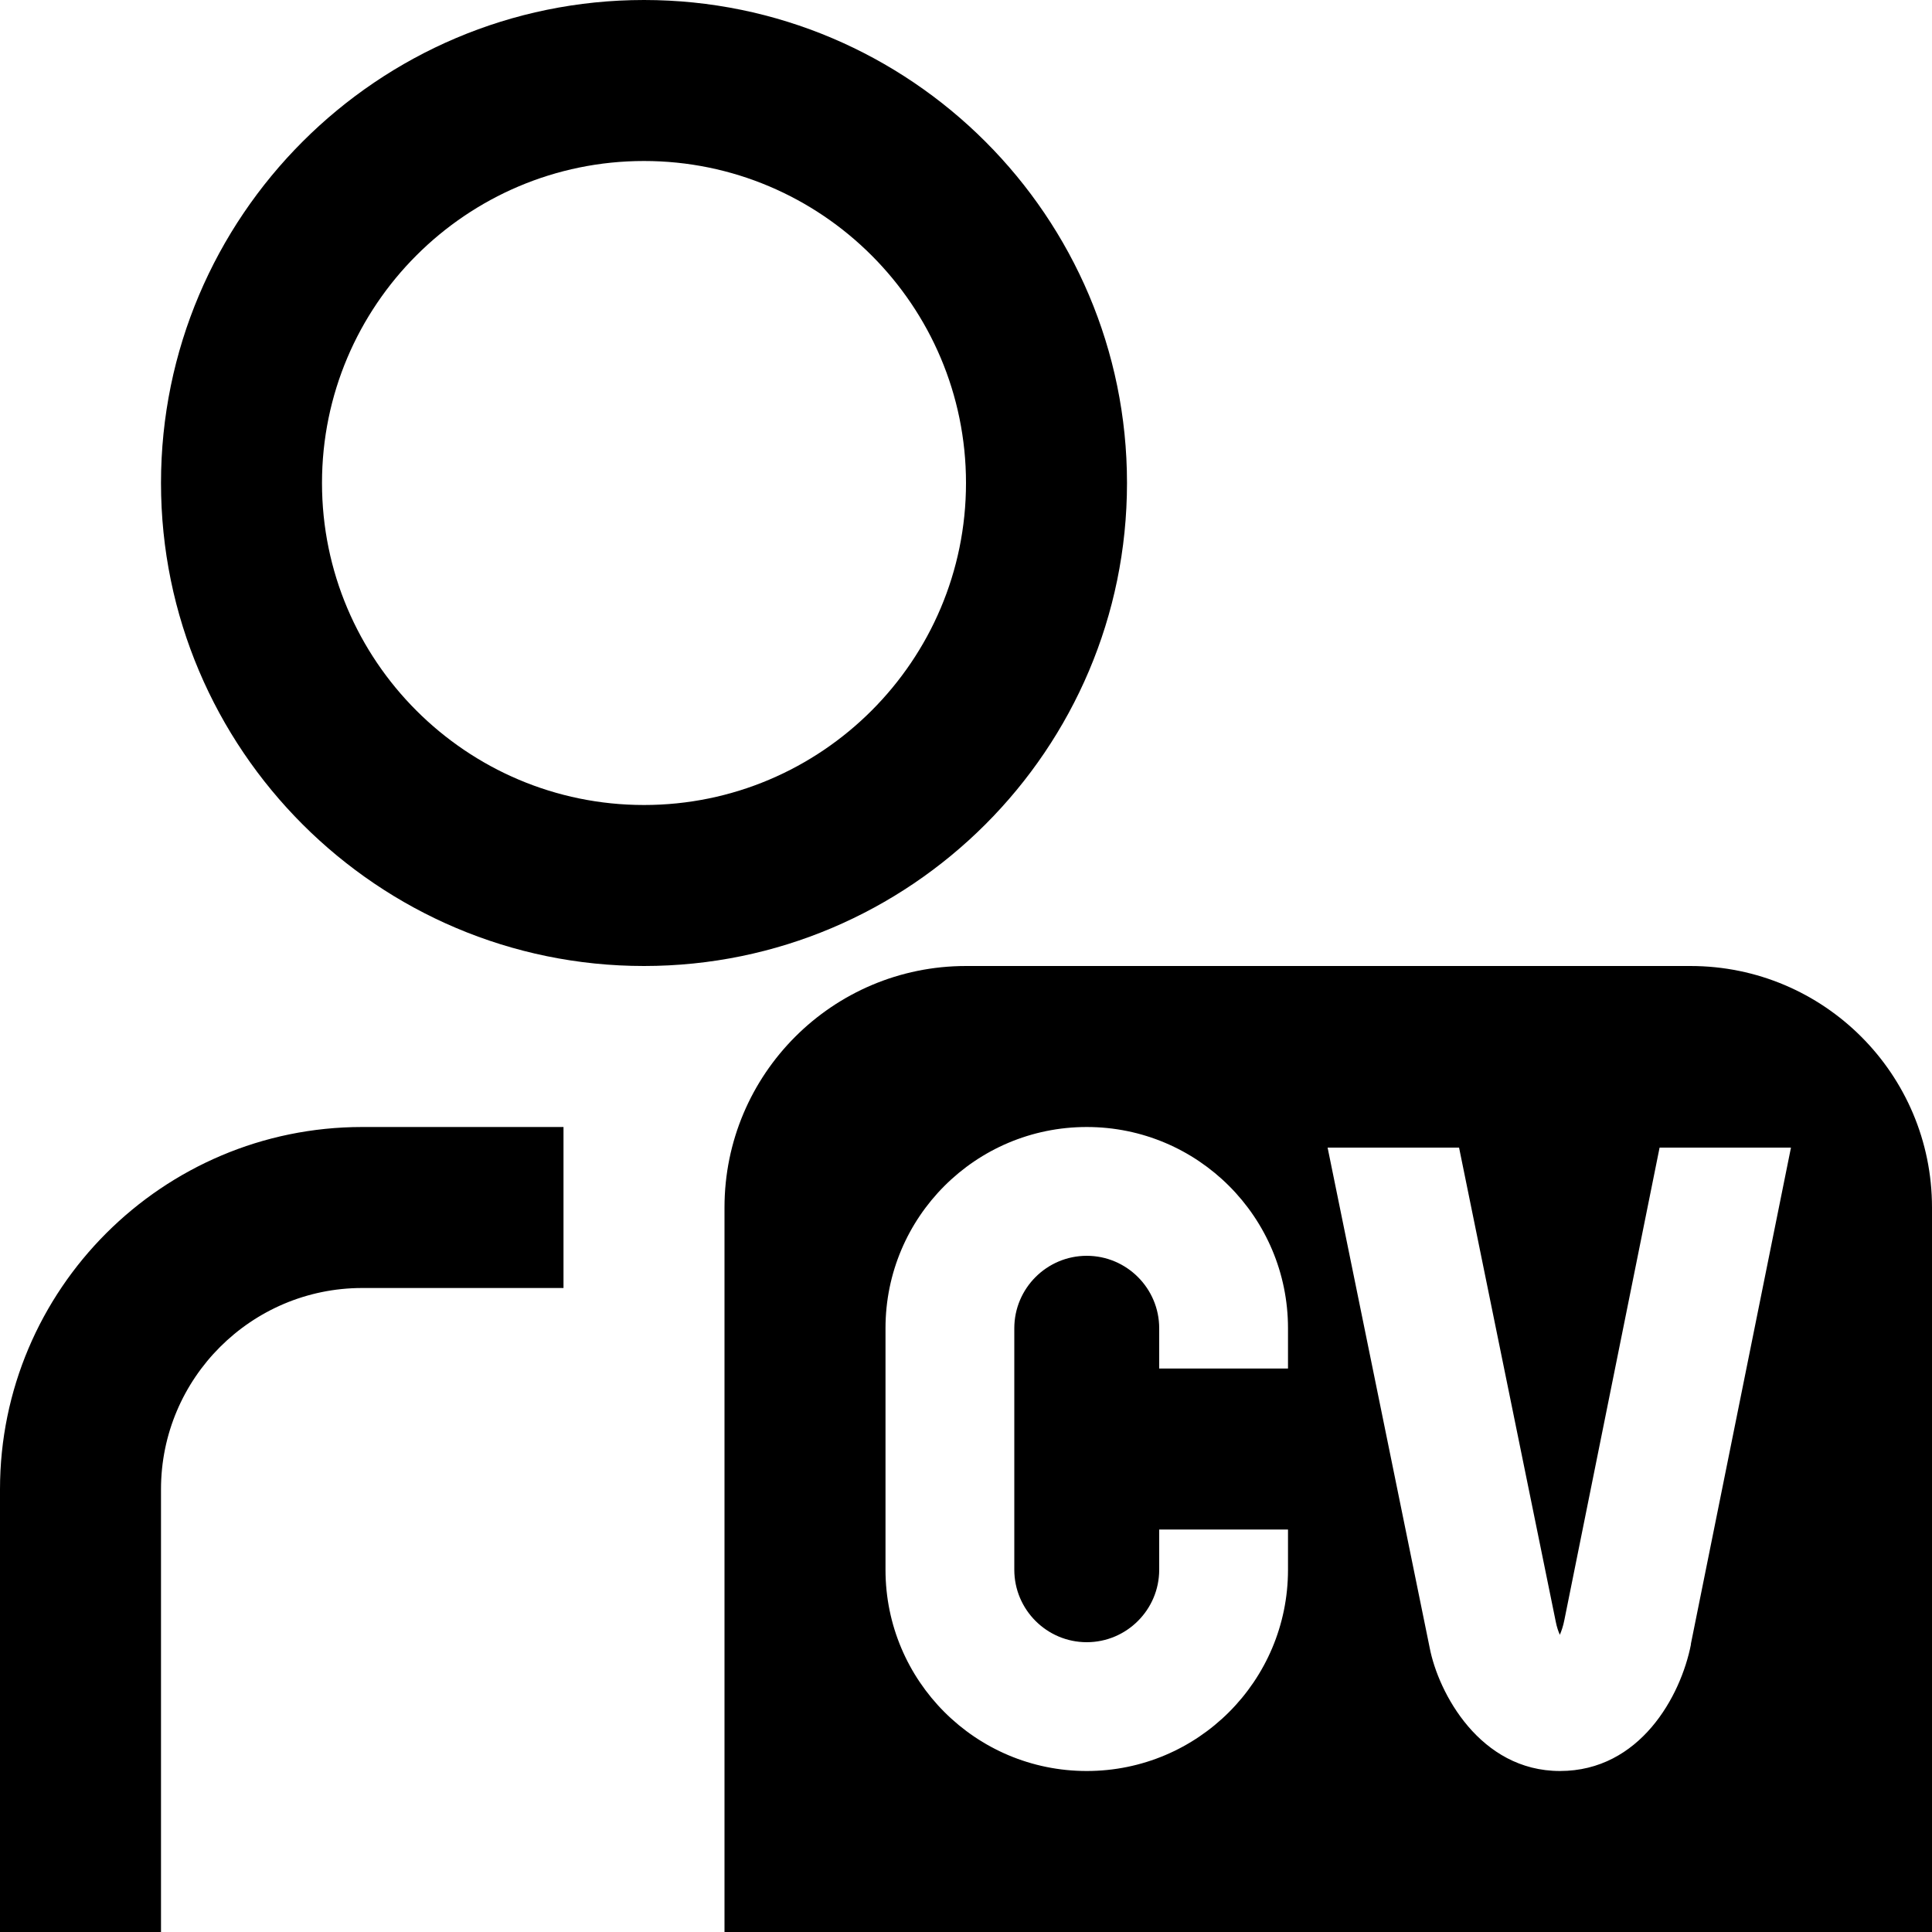 <?xml version="1.0" encoding="UTF-8"?>
<svg xmlns="http://www.w3.org/2000/svg" id="Layer_1" data-name="Layer 1" viewBox="0 0 24 24">
  <path d="m14,6c0-3.309-2.691-6-6-6S2,2.691,2,6s2.691,6,6,6,6-2.691,6-6Zm-6,4c-2.206,0-4-1.794-4-4s1.794-4,4-4,4,1.794,4,4-1.794,4-4,4Zm-3.5,4h2.5v2h-2.5c-1.378,0-2.5,1.121-2.5,2.5v5.5H0v-5.5c0-2.481,2.019-4.5,4.5-4.5Zm16.5-2h-9c-1.657,0-3,1.343-3,3v9h15v-9c0-1.657-1.343-3-3-3Zm-5,5h-1.6v-.5c0-.496-.404-.9-.9-.9s-.9.404-.9.9v3c0,.496.404.9.9.9s.9-.404.9-.9v-.5h1.6v.5c0,1.381-1.119,2.5-2.5,2.5s-2.5-1.119-2.5-2.5v-3c0-1.381,1.119-2.5,2.5-2.5s2.5,1.119,2.5,2.5v.5Zm5.006,3.425c-.126.647-.635,1.575-1.628,1.575s-1.51-.97-1.618-1.531l-1.268-6.213h1.633l1.202,5.893c.013.065.031.117.05.159.02-.047.042-.109.057-.188l1.182-5.864h1.632l-1.244,6.169Z"/>
</svg>
